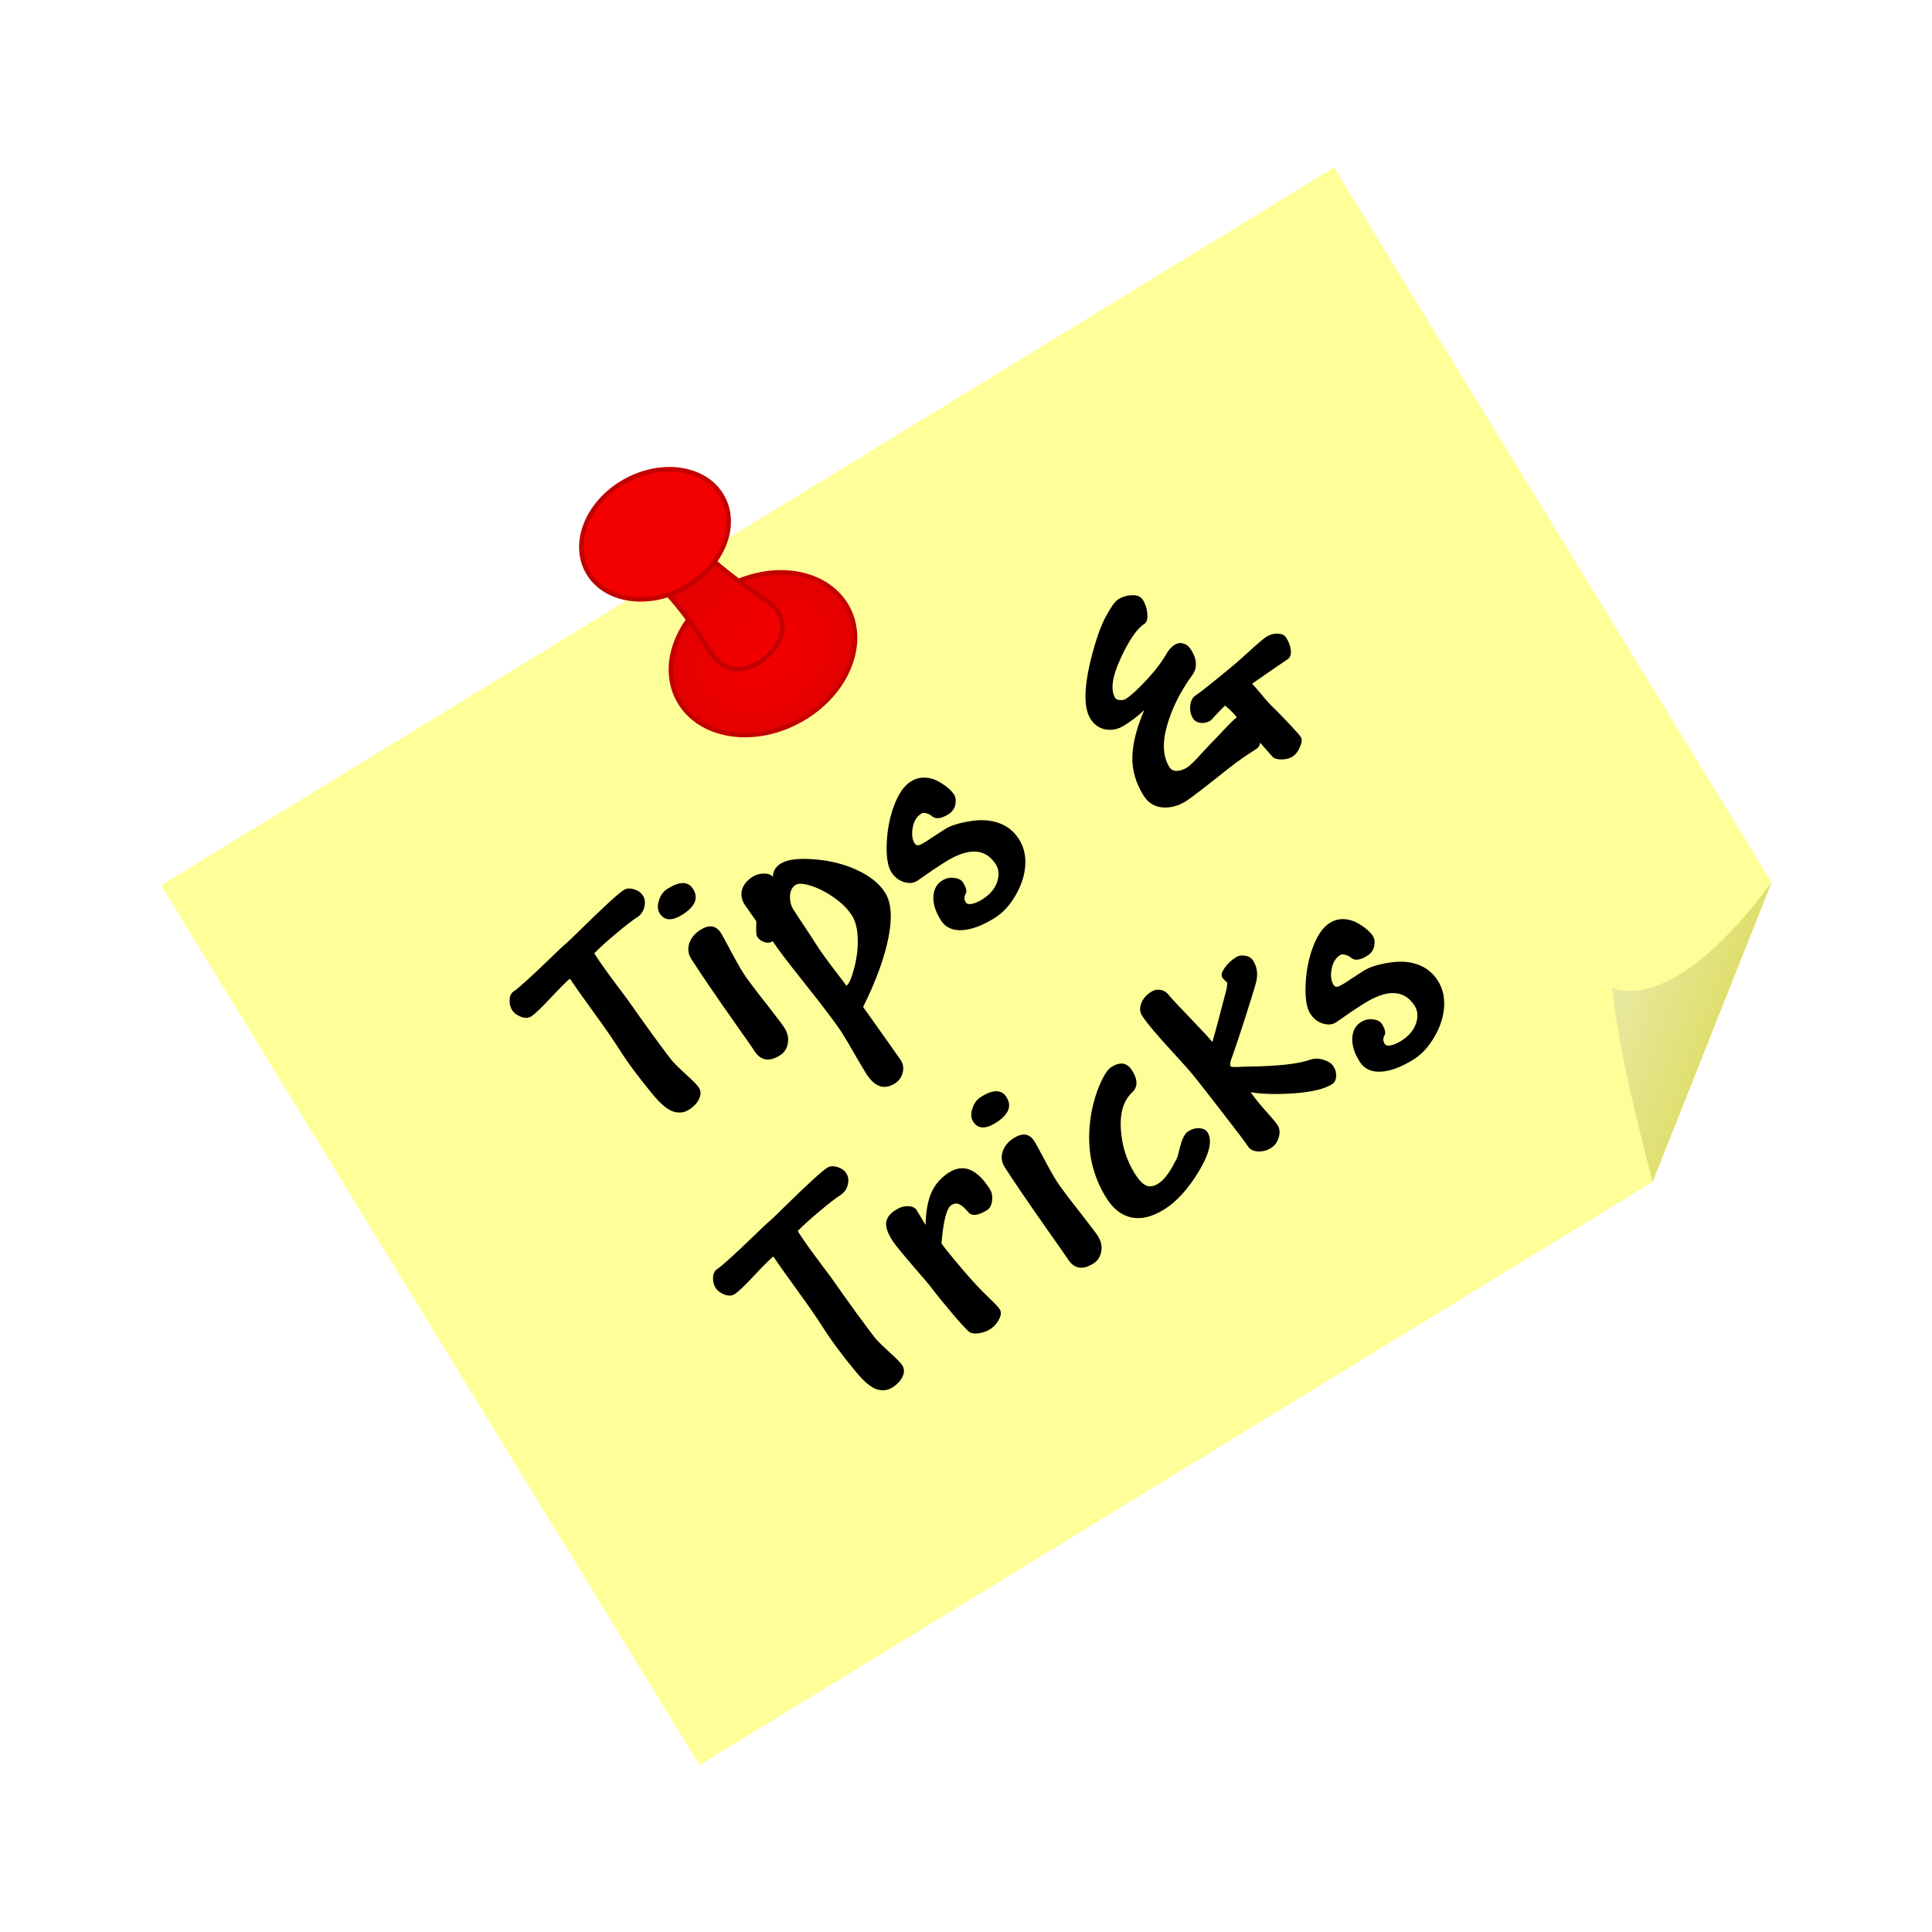<svg:svg xmlns:dc="http://purl.org/dc/elements/1.1/" xmlns:ns1="http://www.w3.org/1999/xlink" xmlns:ns3="http://creativecommons.org/ns#" xmlns:rdf="http://www.w3.org/1999/02/22-rdf-syntax-ns#" xmlns:svg="http://www.w3.org/2000/svg" height="480" id="svg2" version="1.1" viewBox="-35 -36.594 480 480" width="480">
  <svg:title id="title5946">Tips and Tricks</svg:title>
  <svg:defs id="defs4">
    <svg:linearGradient id="linearGradient4161">
      <svg:stop id="stop4163" offset="0" style="stop-color:#e9e9a1;stop-opacity:1" />
      <svg:stop id="stop4165" offset="1" style="stop-color:#dcdc60;stop-opacity:1" />
    </svg:linearGradient>
    <svg:linearGradient gradientUnits="userSpaceOnUse" id="linearGradient4167" x1="328.082" x2="346.864" y1="427.129" y2="450.64" ns1:href="#linearGradient4161" />
    <svg:filter height="1" id="filter3591" style="color-interpolation-filters:sRGB" width="1" x="0" y="0">
      <svg:feGaussianBlur id="feGaussianBlur3593" in="SourceGraphic" result="result0" stdDeviation="6" />
      <svg:feDiffuseLighting diffuseConstant="1" id="feDiffuseLighting3595" lighting-color="#ffffff" result="result5" surfaceScale="4">
        <svg:feDistantLight azimuth="235" elevation="45" id="feDistantLight3597" />
      </svg:feDiffuseLighting>
      <svg:feComposite id="feComposite3599" in="result5" in2="SourceGraphic" k1="1.4" k2="0" k3="0" k4="0" operator="arithmetic" result="fbSourceGraphic" />
      <svg:feGaussianBlur id="feGaussianBlur3601" in="fbSourceGraphic" result="result0" stdDeviation="6" />
      <svg:feSpecularLighting id="feSpecularLighting3603" in="result0" lighting-color="#f4d8d8" result="result1" specularConstant="1" specularExponent="25" surfaceScale="4">
        <svg:feDistantLight azimuth="235" elevation="45" id="feDistantLight3605" />
      </svg:feSpecularLighting>
      <svg:feComposite id="feComposite3607" in="fbSourceGraphic" in2="result1" k1="0" k2="1" k3="1" k4="0" operator="arithmetic" result="result4" />
      <svg:feComposite id="feComposite3609" in="result4" in2="SourceGraphic" operator="in" result="result2" />
    </svg:filter>
    <svg:linearGradient gradientTransform="matrix(0.234,0,0,0.233,63.982,2.066)" gradientUnits="userSpaceOnUse" id="linearGradient4287" x1="283.958" x2="350.924" y1="445.632" y2="516.632" ns1:href="#linearGradient4289" />
    <svg:linearGradient id="linearGradient4289">
      <svg:stop id="stop4295" offset="0" style="stop-color:#e30000;stop-opacity:1" />
      <svg:stop id="stop4293" offset="0.424" style="stop-color:#eb0000;stop-opacity:1;" />
      <svg:stop id="stop4291" offset="1" style="stop-color:#f30000;stop-opacity:1" />
    </svg:linearGradient>
    <svg:radialGradient cx="49.023" cy="617.356" fx="49.023" fy="617.356" gradientTransform="matrix(0.995,0,0,0.793,15.098,-241.339)" gradientUnits="userSpaceOnUse" id="radialGradient4277" r="90.419" spreadMethod="pad" ns1:href="#linearGradient4271" />
    <svg:linearGradient id="linearGradient4271">
      <svg:stop id="stop4273" offset="0" style="stop-color:#f30000;stop-opacity:1" />
      <svg:stop id="stop4279" offset="0.611" style="stop-color:#eb0000;stop-opacity:1;" />
      <svg:stop id="stop4275" offset="1" style="stop-color:#e30000;stop-opacity:1" />
    </svg:linearGradient>
  </svg:defs>
  <svg:flowRoot id="flowRoot4211" style="font-style:normal;font-variant:normal;font-weight:bold;font-stretch:semi-condensed;font-size:45px;line-height:125%;font-family:Andy;-inkscape-font-specification:'Andy Bold Semi-Condensed';text-align:center;writing-mode:lr-tb;text-anchor:middle;opacity:1;fill:#e9e9a1;fill-opacity:1;fill-rule:nonzero;stroke:#a20000;stroke-width:1;image-rendering:auto" transform="translate(-167.047,-322.775)" xml:space="preserve"><svg:flowRegion id="flowRegion4213"><svg:rect height="165" id="rect4215" style="font-style:normal;font-variant:normal;font-weight:bold;font-stretch:semi-condensed;font-family:Andy;-inkscape-font-specification:'Andy Bold Semi-Condensed'" width="287" x="382" y="35" /></svg:flowRegion><svg:flowPara id="flowPara4217" /></svg:flowRoot>  <svg:g id="g4576" style="">
    <svg:title id="title4578">Tips and Tricks  --  by Arvin61r58</svg:title>
    <svg:g id="g4704" style="" transform="matrix(1.139,0,0,1.139,-12.079,-12.079)">
      <svg:g id="g4207" style="image-rendering:auto" transform="rotate(-31.466,-82.211,304.041)">
        <svg:path d="m 69.839,241.818 v 225 H 313.589 l 56.251,-42.188 V 241.818 Z" id="path4147" style="fill:#ffff99;fill-opacity:1;fill-rule:evenodd;stroke:none" />
        <svg:path d="m 313.589,466.818 c 4.265,-13.748 8.382,-27.537 14.558,-40.739 5.65,7.205 20.599,7.159 41.693,-1.449 z" id="path4149" style="fill:url(#linearGradient4167);fill-opacity:1;fill-rule:evenodd;stroke:none" />
      </svg:g>
      <svg:g id="g4695" style="">
        <svg:ellipse cx="63.9" cy="248.243" id="ellipse3726" rx="89.514" ry="71.205" style="opacity:1;fill:url(#radialGradient4277);fill-opacity:1;stroke:#c30000;stroke-width:4.271;stroke-linecap:round;stroke-linejoin:round;stroke-miterlimit:4;stroke-dasharray:none;stroke-opacity:1;filter:url(#filter3591);image-rendering:auto" transform="matrix(0.204,-0.116,0.117,0.202,104.222,78.337)" />
        <svg:path d="m 117.522,103.012 c 4.794,0.205 10.784,7.463 17.271,17.644 4.43,6.953 10.695,2.69 12.792,0.649 1.963,-1.911 6,-7.475 -0.88,-12.077 -10.075,-6.739 -17.214,-12.894 -17.271,-17.644 l -5.956,5.714 z" id="rect3717" style="opacity:1;fill:url(#linearGradient4287);fill-opacity:1;stroke:#c30000;stroke-width:1;stroke-linecap:round;stroke-linejoin:round;stroke-miterlimit:4;stroke-dasharray:none;stroke-opacity:1;image-rendering:auto" />
        <svg:ellipse cx="32.698" cy="101.367" id="path3715" rx="71.611" ry="56.964" style="opacity:1;fill:#f30000;fill-opacity:1;stroke:#c30000;stroke-width:4.271;stroke-linecap:round;stroke-linejoin:round;stroke-miterlimit:4;stroke-dasharray:none;stroke-opacity:1;filter:url(#filter3591);image-rendering:auto" transform="matrix(0.204,-0.116,0.117,0.202,104.222,78.337)" />
      </svg:g>
    </svg:g>
    <svg:g aria-label="Tips &amp; Tricks" id="text4519" style="font-style:normal;font-variant:normal;font-weight:normal;font-stretch:normal;font-size:85.333px;line-height:1;font-family:Andy;-inkscape-font-specification:Andy;text-align:center;letter-spacing:0px;word-spacing:0px;text-anchor:middle;fill:#000000;fill-opacity:1;stroke:none" transform="rotate(-32.309,190.155,191.018)">
      <svg:path d="m 111.208,159.479 q -1.792,0.25 -6.125,1.375 -5.333,1.417 -6.958,1.417 -1.292,0 -2.25,-1.292 -0.958,-1.292 -0.958,-2.542 0,-1.292 0.833,-2.5 0.833,-1.25 2.042,-1.25 1.792,0 11.583,-2 4.75,-1 5.583,-1.083 0.792,-0.083 5.75,-1.167 11.333,-2.417 13.542,-2.417 1.292,0 2.292,1.208 1.042,1.167 1.042,2.542 0,1.417 -1.25,2.583 -1.208,1.167 -2.875,1.167 -1.958,0 -6.583,0.625 -4.625,0.625 -7.167,1.25 0,0.292 0,0.625 0,2.875 0.542,9.708 0.333,3.792 0.375,5.042 0.125,3.167 0.542,9.833 0.458,6.625 0.667,8.042 0.25,1.417 1.042,4.333 0.958,3.375 0.958,4.5 0,1.5 -1.458,2.417 -1.417,0.917 -3.583,0.917 -2.125,0 -3.583,-1.792 -1.417,-1.833 -1.958,-6.25 -1.042,-8 -1.042,-14.042 0,-3.833 -0.458,-11 -0.417,-6.375 -0.542,-10.25 z" id="path4533" style="" />
      <svg:path d="m 149,156.979 q 0,4 -5.625,4 -4.625,0 -4.625,-3.292 0,-1.5 1.542,-2.792 1.542,-1.333 3.333,-1.333 5.375,0 5.375,3.417 z m 0.75,41.292 q 0,2.292 -1.375,3.75 -1.333,1.458 -3.208,1.458 -4.792,0 -4.792,-4.333 0,-1.083 -0.333,-7.417 -0.708,-14.583 -0.708,-20.333 0,-2.083 1.625,-3.458 1.667,-1.375 4.125,-1.375 3.917,0 3.917,3.417 0,0.75 -0.208,3.625 -0.417,5.208 -0.417,7.708 0,2.292 0.833,10.375 0.542,5.5 0.542,6.583 z" id="path4535" style="" />
      <svg:path d="m 158.792,178.562 q -1.083,0 -1.875,-0.917 -0.792,-0.958 -0.792,-2.125 0,-0.583 1.125,-2.208 0.583,-0.833 0.75,-1.208 l -0.25,-4.875 q 0,-2.25 1.417,-3.542 1.458,-1.333 3.958,-1.333 1.542,0 2.875,0.875 1.333,0.833 1.333,1.875 1.125,-1.792 3.417,-1.792 2.875,0 7.542,3.5 4.708,3.458 7.625,7.958 2.917,4.458 2.917,8.5 0,4.333 -5.25,9.875 -5.208,5.5 -14.25,11.042 -0.25,0.167 -0.292,0.167 0.833,15.417 0.833,16.208 0,1.708 -1.292,2.875 -1.25,1.208 -3.042,1.208 -4.708,0 -4.708,-5.875 0,-1.25 0.125,-4.75 0.208,-4.667 0.208,-6.875 0,-3.792 -1.25,-15.375 -1.125,-10.25 -1.125,-13.208 z m 8.542,-3.917 q 0,1.833 0.083,5.125 0.083,3.583 0.083,5.708 0,2.5 0.542,8.458 0.292,3.083 0.292,3.75 1.167,0 4.042,-2.708 2.917,-2.75 4.667,-5.792 1.792,-3.042 1.792,-5.5 0,-2.75 -1.292,-5.917 -1.25,-3.167 -3.208,-5.583 -1.958,-2.417 -3.25,-2.417 -1.542,0 -2.667,1.583 -1.083,1.583 -1.083,3.292 z" id="path4537" style="" />
      <svg:path d="m 224.042,189.854 q 0,3.375 -2.208,6.375 -2.208,3 -6,4.958 -3.792,1.958 -7.167,1.958 -5.417,0 -8.625,-1.75 -3.167,-1.75 -3.167,-4.917 0,-3.667 1.542,-5.917 1.583,-2.25 3.958,-2.25 1.708,0 2.917,1.042 1.25,1 1.25,2.125 0,2.292 -0.958,2.75 -1.083,0.542 -1.083,1.833 0,0.708 1.125,1.125 1.167,0.417 2.708,0.417 3.333,0 5.417,-1.667 2.083,-1.708 2.083,-3.875 0,-7.25 -10.5,-7.25 -3.542,0 -6.958,0.208 -1,0.042 -1.292,0.042 -1.583,0 -2.917,-1.542 -1.292,-1.542 -1.292,-3.75 0,-2.5 2.875,-6.667 2.917,-4.208 6.583,-6.958 3.708,-2.792 6.625,-2.792 2.125,0 3.708,1.208 1.625,1.167 2.625,3.417 1.042,2.208 1.042,3.875 0,1.167 -1.083,2.292 -1.083,1.083 -2.667,1.083 -3.208,0 -3.75,-1.792 -0.208,-0.708 -0.792,-1.333 -0.542,-0.625 -1.083,-0.625 -2.042,0 -3.708,1.833 -1.667,1.833 -1.667,3.542 0,0.667 0.583,0.917 0.583,0.208 2.333,0.208 0.292,0 1.375,-0.042 2.5,-0.042 3.917,-0.042 2.542,0 6.375,1.667 3.833,1.625 5.833,4.25 2.042,2.625 2.042,6.042 z" id="path4539" style="" />
      <svg:path d="m 293.625,188.146 q 0.167,0.667 0.5,2.958 0.375,3.292 0.792,4.792 0.542,2.208 1.208,5.667 0.667,3.417 0.667,4.25 0,0.958 -1.5,1.958 -1.458,1.042 -2.833,1.042 -1.375,0 -2.833,-0.958 -1.458,-0.958 -1.458,-2.042 0,-0.125 -0.667,-4.208 -0.125,0.083 -0.25,0.25 -0.5,0.542 -1.458,0.542 -4.458,0 -8.042,0.375 -11.417,1.25 -13.5,1.25 -3.417,0 -5.833,-1.792 Q 256,200.396 256,197.271 q 0,-5.458 2.75,-9.625 2.792,-4.208 8.75,-8.292 -2.958,0.583 -6.125,0.583 -2.75,0 -4.542,-1.625 -1.792,-1.625 -1.792,-4.25 0,-5 8.792,-13.208 4.833,-4.5 8.167,-6.333 3.333,-1.875 4.708,-1.875 1.833,0 3.458,0.958 1.667,0.958 1.667,2.375 0,1.875 -0.917,3.583 -0.875,1.708 -1.958,1.708 -3.25,0 -9.625,4.125 -6.333,4.125 -6.333,7.625 0,0.458 0.708,1 0.75,0.542 1.417,0.542 2.208,0 6.917,-1.25 4.75,-1.25 8.083,-3.083 1.333,-0.542 2.417,-0.542 1.208,0 2,0.875 0.792,0.875 0.792,2.292 0,4.292 -3.125,5.542 -7.042,2.792 -12.042,7.292 -4.958,4.458 -4.958,9 0,1.125 1.083,1.792 1.083,0.625 2.667,0.625 1.083,0 5.167,-1.125 2.375,-0.667 3.542,-0.917 1.292,-0.292 3.667,-0.917 3.75,-0.958 4.5,-0.958 0.083,0 0.125,0 0,-1.083 -0.875,-4.042 -0.875,0.125 -3.042,0.708 -1.75,0.5 -2.083,0.5 -1.25,0 -2.292,-0.792 -1.042,-0.833 -1.042,-1.958 0,-1.667 1.125,-3.083 1.125,-1.417 2.458,-1.417 1.208,0 6.833,-0.667 3,-0.375 4.042,-0.5 1.375,-0.125 5.417,-0.833 5.042,-0.917 6.333,-0.917 1.667,0 2.875,0.875 1.208,0.833 1.208,1.875 0,2 -0.75,3.417 -0.75,1.375 -1.875,1.375 -0.875,0 -5.792,0.208 -3.708,0.167 -4.875,0.208 z" id="path4541" style="" />
      <svg:path d="m 117.042,244.812 q -1.792,0.25 -6.125,1.375 -5.333,1.417 -6.958,1.417 -1.292,0 -2.25,-1.292 -0.958,-1.292 -0.958,-2.542 0,-1.292 0.833,-2.5 0.833,-1.25 2.042,-1.25 1.792,0 11.583,-2 4.75,-1 5.583,-1.083 0.792,-0.083 5.75,-1.167 11.333,-2.417 13.542,-2.417 1.292,0 2.292,1.208 1.042,1.167 1.042,2.542 0,1.417 -1.25,2.583 -1.208,1.167 -2.875,1.167 -1.958,0 -6.583,0.625 -4.625,0.625 -7.167,1.25 0,0.292 0,0.625 0,2.875 0.542,9.708 0.333,3.792 0.375,5.042 0.125,3.167 0.542,9.833 0.458,6.625 0.667,8.042 0.25,1.417 1.042,4.333 0.958,3.375 0.958,4.5 0,1.5 -1.458,2.417 -1.417,0.917 -3.583,0.917 -2.125,0 -3.583,-1.792 -1.417,-1.833 -1.958,-6.25 -1.042,-8 -1.042,-14.042 0,-3.833 -0.458,-11 -0.417,-6.375 -0.542,-10.25 z" id="path4543" style="" />
      <svg:path d="m 171.458,259.479 q 0,1.375 -1.083,2.708 -1.083,1.292 -2.208,1.292 -4,0 -4.292,-2.042 -0.292,-2.125 -0.875,-2.917 -0.583,-0.833 -1.75,-0.833 -2.083,0 -7.167,6.75 0.208,2.917 1,8.417 0.792,5.5 1.75,9.292 0.75,2.875 0.75,3.875 0,1.167 -1.583,2.042 -1.542,0.833 -2.958,0.833 -1.667,0 -3.083,-0.667 -1.375,-0.625 -1.792,-1.542 -0.5,-1.667 -1.167,-6.5 -0.667,-4.875 -0.917,-7.917 -0.083,-1.167 -0.792,-5.708 -1.125,-7.417 -1.125,-9.292 0,-3.25 1.083,-4.583 1.125,-1.375 3.667,-1.375 1.917,0 3.125,0.875 1.25,0.833 1.25,1.917 0,0.792 -0.042,2.375 -0.042,1.375 -0.042,1.958 2.75,-4.167 5.542,-6.042 2.833,-1.875 6.333,-1.875 6.375,0 6.375,8.958 z" id="path4545" style="" />
      <svg:path d="m 187.167,242.312 q 0,4 -5.625,4 -4.625,0 -4.625,-3.292 0,-1.5 1.542,-2.792 1.542,-1.333 3.333,-1.333 5.375,0 5.375,3.417 z m 0.75,41.292 q 0,2.292 -1.375,3.75 -1.333,1.458 -3.208,1.458 -4.792,0 -4.792,-4.333 0,-1.083 -0.333,-7.417 Q 177.5,262.479 177.5,256.729 q 0,-2.083 1.625,-3.458 1.667,-1.375 4.125,-1.375 3.917,0 3.917,3.417 0,0.75 -0.208,3.625 -0.417,5.208 -0.417,7.708 0,2.292 0.833,10.375 0.542,5.5 0.542,6.583 z" id="path4547" style="" />
      <svg:path d="m 214.208,258.021 q -4.333,0.833 -7.292,6.25 -2.958,5.417 -2.958,11.25 0,2.792 0.833,3.958 0.833,1.167 2.75,1.167 2.5,0 6.333,-2.292 0.583,-0.333 0.833,-0.458 0.458,-0.25 1.667,-1.458 2.792,-2.792 4.375,-2.792 1.667,0 2.792,0.833 1.167,0.833 1.167,1.958 0,3.458 -6.875,6.958 -6.875,3.458 -12.333,3.458 -5.25,0 -8,-2.583 -2.75,-2.625 -2.75,-7.375 0,-10.167 6.917,-18.542 2.875,-3.5 6.333,-5.958 3.5,-2.458 5.167,-2.458 3.917,0 3.917,3.458 0,4.083 -2.875,4.625 z" id="path4549" style="" />
      <svg:path d="m 239.083,273.729 q 0.125,2.708 0.833,6.792 0.458,2.708 0.458,3.708 0,1.5 -1.375,2.708 -1.375,1.208 -3,1.208 -1.75,0 -3.208,-1 -1.458,-1 -1.458,-2.5 0,-1.667 -0.958,-11.375 -0.917,-9.75 -1.208,-11.708 -0.292,-1.958 -1.083,-6.375 -1.625,-8.875 -1.625,-12 0,-1.5 1.417,-2.625 1.458,-1.125 3.625,-1.125 1.417,0 2.333,0.917 0.917,0.875 1,2.292 0.042,0.708 1.25,6.667 1.5,7.333 1.625,8.792 1.208,-1.042 4.625,-4.208 3.458,-3.208 4.917,-4.583 1.458,-1.375 1.458,-1.875 -0.333,-0.833 -0.333,-1.625 0,-0.875 1.708,-1.625 1.708,-0.75 3.75,-0.75 1.292,0 2.25,0.917 1,0.875 1,2.083 0,2.833 -2.333,5 -1.958,1.792 -7.958,6.792 -6,4.958 -6.75,5.5 -1.708,1.167 -1.708,1.958 0,0.25 2.375,1.583 0.958,0.542 1.292,0.75 9.25,5.708 13.792,6.75 1.75,0.417 2.917,1.833 1.208,1.417 1.208,2.75 0,1.333 -0.792,2.417 -0.75,1.083 -1.875,1.083 -3.333,0 -9.167,-3.125 -5.792,-3.125 -9,-6 z" id="path4551" style="" />
      <svg:path d="m 293.208,275.187 q 0,3.375 -2.208,6.375 -2.208,3 -6,4.958 -3.792,1.958 -7.167,1.958 -5.417,0 -8.625,-1.75 -3.167,-1.75 -3.167,-4.917 0,-3.667 1.542,-5.917 1.583,-2.25 3.958,-2.25 1.708,0 2.917,1.042 1.25,1 1.25,2.125 0,2.292 -0.958,2.75 -1.083,0.542 -1.083,1.833 0,0.708 1.125,1.125 1.167,0.417 2.708,0.417 3.333,0 5.417,-1.667 2.083,-1.708 2.083,-3.875 0,-7.25 -10.5,-7.25 -3.542,0 -6.958,0.208 -1,0.042 -1.292,0.042 -1.583,0 -2.917,-1.542 -1.292,-1.542 -1.292,-3.75 0,-2.5 2.875,-6.667 2.917,-4.208 6.583,-6.958 3.708,-2.792 6.625,-2.792 2.125,0 3.708,1.208 1.625,1.167 2.625,3.417 1.042,2.208 1.042,3.875 0,1.167 -1.083,2.292 -1.083,1.083 -2.667,1.083 -3.208,0 -3.75,-1.792 -0.208,-0.708 -0.792,-1.333 -0.542,-0.625 -1.083,-0.625 -2.042,0 -3.708,1.833 -1.667,1.833 -1.667,3.542 0,0.667 0.583,0.917 0.583,0.208 2.333,0.208 0.292,0 1.375,-0.042 2.5,-0.042 3.917,-0.042 2.542,0 6.375,1.667 3.833,1.625 5.833,4.25 2.042,2.625 2.042,6.042 z" id="path4553" style="" />
    </svg:g>
  </svg:g>
</svg:svg>